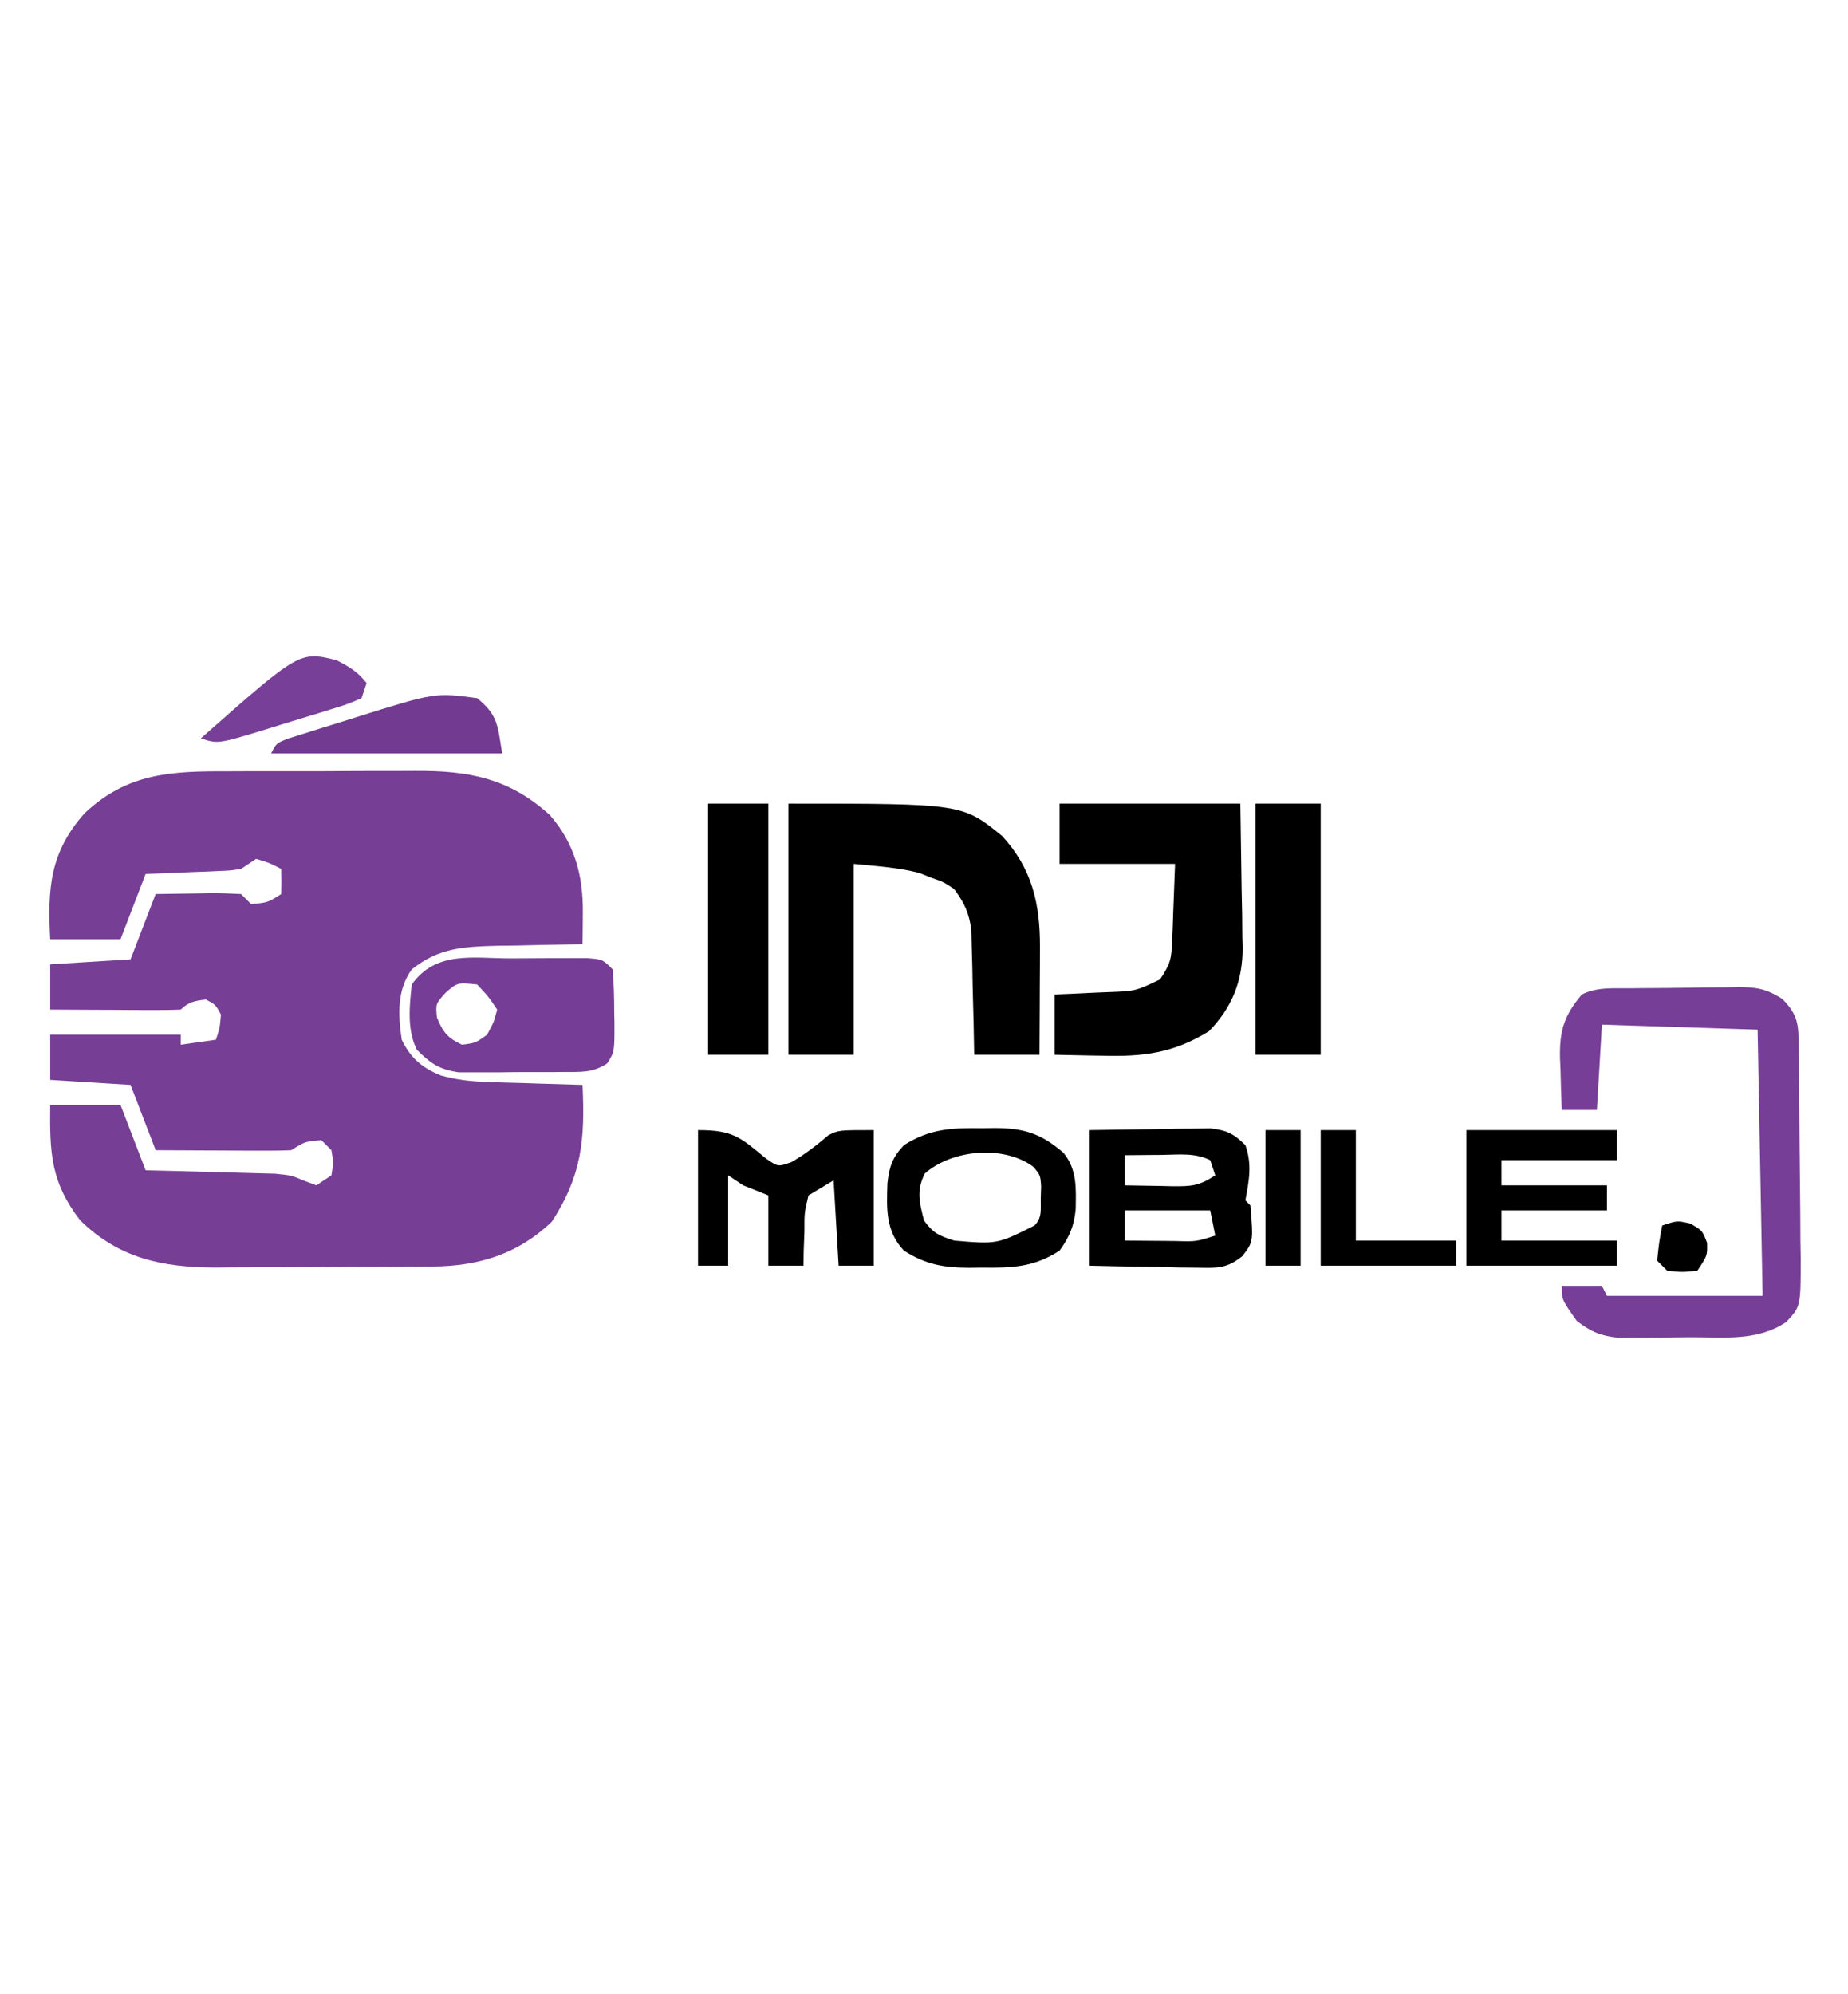 <?xml version="1.0" encoding="UTF-8"?>
<svg version="1.1" xmlns="http://www.w3.org/2000/svg" width="368" height="397">
<path d="M0 0 C1.402 -0.005 2.804 -0.01 4.206 -0.016 C7.133 -0.025 10.061 -0.022 12.988 -0.012 C16.718 -0.001 20.447 -0.021 24.177 -0.05 C27.069 -0.069 29.961 -0.068 32.853 -0.063 C34.227 -0.063 35.601 -0.069 36.976 -0.081 C47.774 -0.165 55.901 1.306 64.031 8.719 C68.968 14.348 70.67 20.788 70.598 28.121 C70.589 29.301 70.58 30.48 70.57 31.695 C70.559 32.599 70.547 33.503 70.535 34.434 C69.754 34.443 68.973 34.452 68.168 34.462 C64.602 34.516 61.038 34.599 57.473 34.684 C56.244 34.698 55.014 34.712 53.748 34.727 C46.911 34.911 41.971 35.085 36.535 39.434 C33.559 43.54 33.792 48.579 34.535 53.434 C36.258 57.057 38.587 59.051 42.336 60.564 C45.532 61.433 48.287 61.746 51.59 61.848 C52.698 61.886 53.807 61.925 54.949 61.965 C56.662 62.011 56.662 62.011 58.41 62.059 C59.575 62.097 60.741 62.136 61.941 62.176 C64.806 62.27 67.67 62.355 70.535 62.434 C71.05 73.281 70.413 80.503 64.41 89.684 C57.686 96.116 49.845 98.533 40.694 98.595 C39.543 98.604 38.391 98.614 37.204 98.624 C35.349 98.63 35.349 98.63 33.457 98.637 C31.535 98.645 31.535 98.645 29.575 98.654 C26.865 98.664 24.155 98.67 21.445 98.674 C17.994 98.679 14.544 98.703 11.093 98.732 C7.777 98.755 4.461 98.757 1.145 98.762 C-0.084 98.774 -1.312 98.786 -2.578 98.799 C-13.147 98.772 -21.715 96.981 -29.465 89.434 C-35.381 81.814 -35.578 75.903 -35.465 66.434 C-30.845 66.434 -26.225 66.434 -21.465 66.434 C-19.815 70.724 -18.165 75.014 -16.465 79.434 C-14.429 79.483 -12.394 79.532 -10.297 79.582 C-8.314 79.638 -6.332 79.693 -4.349 79.751 C-2.977 79.789 -1.605 79.824 -0.232 79.855 C1.746 79.901 3.725 79.96 5.703 80.02 C7.486 80.067 7.486 80.067 9.305 80.115 C12.535 80.434 12.535 80.434 15.275 81.584 C16.021 81.865 16.767 82.145 17.535 82.434 C18.525 81.774 19.515 81.114 20.535 80.434 C20.952 77.934 20.952 77.934 20.535 75.434 C19.545 74.444 19.545 74.444 18.535 73.434 C15.228 73.723 15.228 73.723 12.535 75.434 C10.536 75.521 8.533 75.541 6.531 75.531 C4.709 75.526 4.709 75.526 2.85 75.521 C1.57 75.513 0.291 75.505 -1.027 75.496 C-2.311 75.492 -3.594 75.487 -4.916 75.482 C-8.099 75.471 -11.282 75.453 -14.465 75.434 C-16.115 71.144 -17.765 66.854 -19.465 62.434 C-24.745 62.104 -30.025 61.774 -35.465 61.434 C-35.465 58.464 -35.465 55.494 -35.465 52.434 C-26.885 52.434 -18.305 52.434 -9.465 52.434 C-9.465 53.094 -9.465 53.754 -9.465 54.434 C-6 53.939 -6 53.939 -2.465 53.434 C-1.695 51.088 -1.695 51.088 -1.465 48.434 C-2.528 46.453 -2.528 46.453 -4.465 45.434 C-6.602 45.685 -7.924 45.893 -9.465 47.434 C-11.392 47.521 -13.321 47.541 -15.25 47.531 C-17.005 47.526 -17.005 47.526 -18.795 47.521 C-20.642 47.509 -20.642 47.509 -22.527 47.496 C-24.381 47.489 -24.381 47.489 -26.271 47.482 C-29.336 47.471 -32.4 47.454 -35.465 47.434 C-35.465 44.464 -35.465 41.494 -35.465 38.434 C-27.545 37.939 -27.545 37.939 -19.465 37.434 C-17.815 33.144 -16.165 28.854 -14.465 24.434 C-11.673 24.38 -8.882 24.34 -6.09 24.309 C-5.296 24.292 -4.502 24.275 -3.684 24.258 C-1.61 24.24 0.464 24.33 2.535 24.434 C3.195 25.094 3.855 25.754 4.535 26.434 C7.842 26.144 7.842 26.144 10.535 24.434 C10.576 22.767 10.578 21.1 10.535 19.434 C8.207 18.235 8.207 18.235 5.535 17.434 C4.545 18.094 3.555 18.754 2.535 19.434 C0.45 19.752 0.45 19.752 -1.914 19.848 C-3.185 19.906 -3.185 19.906 -4.482 19.965 C-5.804 20.011 -5.804 20.011 -7.152 20.059 C-8.045 20.097 -8.938 20.136 -9.857 20.176 C-12.06 20.27 -14.262 20.353 -16.465 20.434 C-18.115 24.724 -19.765 29.014 -21.465 33.434 C-26.085 33.434 -30.705 33.434 -35.465 33.434 C-36.004 23.296 -35.536 16.154 -28.633 8.367 C-20.064 0.272 -11.3 -0.032 0 0 Z " fill="#763E95" transform="translate(45.465,153.566)"/>
<path d="M0 0 C34.586 0 34.586 0 42.535 6.414 C48.542 12.918 50.137 19.99 50.098 28.613 C50.094 29.86 50.091 31.108 50.088 32.393 C50.075 34.333 50.075 34.333 50.062 36.312 C50.058 37.625 50.053 38.938 50.049 40.291 C50.037 43.527 50.019 46.764 50 50 C45.71 50 41.42 50 37 50 C36.963 48.037 36.925 46.074 36.887 44.051 C36.821 41.471 36.755 38.892 36.688 36.312 C36.654 34.372 36.654 34.372 36.619 32.393 C36.584 31.145 36.548 29.898 36.512 28.613 C36.486 27.466 36.459 26.32 36.432 25.138 C35.958 21.695 35.051 19.78 33 17 C30.894 15.59 30.894 15.59 28.438 14.75 C27.652 14.435 26.867 14.121 26.059 13.797 C21.807 12.689 17.372 12.437 13 12 C13 24.54 13 37.08 13 50 C8.71 50 4.42 50 0 50 C0 33.5 0 17 0 0 Z " fill="#000000" transform="translate(157,160)"/>
<path d="M0 0 C11.88 0 23.76 0 36 0 C36.083 5.61 36.165 11.22 36.25 17 C36.286 18.754 36.323 20.509 36.36 22.316 C36.372 23.732 36.382 25.147 36.391 26.562 C36.411 27.277 36.432 27.992 36.453 28.729 C36.457 35.312 34.362 40.572 29.75 45.312 C22.639 49.676 16.664 50.419 8.5 50.188 C7.582 50.174 6.664 50.16 5.719 50.146 C3.479 50.111 1.239 50.058 -1 50 C-1 46.04 -1 42.08 -1 38 C0.181 37.951 1.362 37.902 2.578 37.852 C4.135 37.777 5.693 37.701 7.25 37.625 C8.027 37.594 8.805 37.563 9.605 37.531 C15.115 37.333 15.115 37.333 20 35 C22.087 31.869 22.277 30.931 22.414 27.332 C22.45 26.527 22.485 25.723 22.522 24.894 C22.556 23.877 22.59 22.86 22.625 21.812 C22.811 16.955 22.811 16.955 23 12 C15.41 12 7.82 12 0 12 C0 8.04 0 4.08 0 0 Z " fill="#000000" transform="translate(211,160)"/>
<path d="M0 0 C0.762 -0.008 1.524 -0.016 2.31 -0.024 C3.924 -0.038 5.539 -0.049 7.154 -0.057 C9.617 -0.074 12.078 -0.118 14.541 -0.162 C16.111 -0.172 17.68 -0.181 19.25 -0.188 C19.984 -0.205 20.717 -0.223 21.473 -0.241 C25.144 -0.225 27.153 0.128 30.266 2.14 C33.422 5.358 33.46 7.214 33.517 11.618 C33.533 12.743 33.549 13.868 33.566 15.027 C33.61 20.174 33.652 25.321 33.674 30.468 C33.688 33.185 33.715 35.901 33.756 38.618 C33.815 42.529 33.833 46.44 33.848 50.352 C33.87 51.566 33.893 52.781 33.916 54.033 C33.893 63.414 33.893 63.414 30.979 66.481 C25.207 70.301 18.79 69.46 12.128 69.479 C9.964 69.488 7.801 69.519 5.637 69.551 C4.254 69.557 2.871 69.563 1.488 69.566 C-0.392 69.58 -0.392 69.58 -2.31 69.595 C-5.947 69.21 -7.783 68.429 -10.676 66.238 C-13.676 61.997 -13.676 61.997 -13.676 59.238 C-11.036 59.238 -8.396 59.238 -5.676 59.238 C-5.346 59.898 -5.016 60.558 -4.676 61.238 C5.554 61.238 15.784 61.238 26.324 61.238 C25.994 43.748 25.664 26.258 25.324 8.238 C15.094 7.908 4.864 7.578 -5.676 7.238 C-6.006 12.848 -6.336 18.458 -6.676 24.238 C-8.986 24.238 -11.296 24.238 -13.676 24.238 C-13.784 21.529 -13.863 18.824 -13.926 16.113 C-13.959 15.353 -13.993 14.592 -14.027 13.809 C-14.12 8.461 -13.241 5.477 -9.676 1.238 C-6.605 -0.297 -3.371 0.034 0 0 Z " fill="#763E96" transform="translate(324.676,196.762)"/>
<path d="M0 0 C2.278 -0.002 4.556 -0.02 6.834 -0.039 C8.277 -0.042 9.719 -0.044 11.162 -0.045 C13.138 -0.051 13.138 -0.051 15.154 -0.058 C18.287 0.185 18.287 0.185 20.287 2.185 C20.513 5.041 20.611 7.768 20.6 10.623 C20.616 11.399 20.632 12.176 20.648 12.976 C20.653 18.609 20.653 18.609 19.196 20.905 C16.304 22.845 13.841 22.592 10.389 22.619 C9.717 22.624 9.045 22.629 8.352 22.635 C6.932 22.641 5.511 22.64 4.091 22.631 C1.926 22.623 -0.236 22.652 -2.4 22.683 C-3.783 22.685 -5.166 22.684 -6.549 22.681 C-7.802 22.683 -9.056 22.685 -10.347 22.687 C-14.279 22.101 -15.917 20.954 -18.713 18.185 C-20.677 14.258 -20.188 9.468 -19.713 5.185 C-14.87 -1.594 -7.515 -0.001 0 0 Z M-13.025 6.873 C-14.965 9.053 -14.965 9.053 -14.713 11.748 C-13.496 14.713 -12.617 15.814 -9.713 17.185 C-7.005 16.836 -7.005 16.836 -4.713 15.185 C-3.352 12.662 -3.352 12.662 -2.713 10.185 C-4.444 7.604 -4.444 7.604 -6.713 5.185 C-10.651 4.792 -10.651 4.792 -13.025 6.873 Z " fill="#753D95" transform="translate(101.713,190.815)"/>
<path d="M0 0 C4.29 0 8.58 0 13 0 C13 16.5 13 33 13 50 C8.71 50 4.42 50 0 50 C0 33.5 0 17 0 0 Z " fill="#000000" transform="translate(250,160)"/>
<path d="M0 0 C6.559 -0.093 6.559 -0.093 13.25 -0.188 C15.31 -0.228 15.31 -0.228 17.411 -0.27 C18.497 -0.278 19.584 -0.285 20.703 -0.293 C22.368 -0.317 22.368 -0.317 24.067 -0.341 C27.336 0.039 28.673 0.716 31 3 C32.371 6.902 31.727 10.002 31 14 C31.33 14.33 31.66 14.66 32 15 C32.593 22.229 32.593 22.229 30.381 25.107 C27.25 27.596 25.449 27.463 21.484 27.391 C20.234 27.378 18.984 27.365 17.695 27.352 C15.742 27.301 15.742 27.301 13.75 27.25 C12.433 27.232 11.115 27.214 9.758 27.195 C6.505 27.148 3.252 27.076 0 27 C0 18.09 0 9.18 0 0 Z M7 5 C7 6.98 7 8.96 7 11 C9.438 11.054 11.874 11.094 14.312 11.125 C15.348 11.15 15.348 11.15 16.404 11.176 C20.171 11.212 21.784 11.144 25 9 C24.67 8.01 24.34 7.02 24 6 C20.935 4.467 17.732 4.897 14.375 4.938 C13.315 4.944 13.315 4.944 12.234 4.951 C10.49 4.963 8.745 4.981 7 5 Z M7 16 C7 17.98 7 19.96 7 22 C9.625 22.027 12.25 22.047 14.875 22.062 C15.621 22.071 16.368 22.079 17.137 22.088 C21.198 22.207 21.198 22.207 25 21 C24.67 19.35 24.34 17.7 24 16 C18.39 16 12.78 16 7 16 Z " fill="#000000" transform="translate(217,225)"/>
<path d="M0 0 C7.036 0 8.412 1.44 13.535 5.664 C15.937 7.321 15.937 7.321 18.598 6.375 C21.315 4.82 23.586 3.048 25.961 1.023 C28 0 28 0 35 0 C35 8.91 35 17.82 35 27 C32.69 27 30.38 27 28 27 C27.67 21.39 27.34 15.78 27 10 C25.35 10.99 23.7 11.98 22 13 C21.177 16.409 21.177 16.409 21.188 20.188 C21.14 21.46 21.092 22.732 21.043 24.043 C21.022 25.507 21.022 25.507 21 27 C18.69 27 16.38 27 14 27 C14 22.38 14 17.76 14 13 C11.525 12.01 11.525 12.01 9 11 C8.01 10.34 7.02 9.68 6 9 C6 14.94 6 20.88 6 27 C4.02 27 2.04 27 0 27 C0 18.09 0 9.18 0 0 Z " fill="#000000" transform="translate(139,225)"/>
<path d="M0 0 C3.96 0 7.92 0 12 0 C12 16.5 12 33 12 50 C8.04 50 4.08 50 0 50 C0 33.5 0 17 0 0 Z " fill="#000000" transform="translate(141,160)"/>
<path d="M0 0 C9.9 0 19.8 0 30 0 C30 1.98 30 3.96 30 6 C22.41 6 14.82 6 7 6 C7 7.65 7 9.3 7 11 C13.93 11 20.86 11 28 11 C28 12.65 28 14.3 28 16 C21.07 16 14.14 16 7 16 C7 17.98 7 19.96 7 22 C14.59 22 22.18 22 30 22 C30 23.65 30 25.3 30 27 C20.1 27 10.2 27 0 27 C0 18.09 0 9.18 0 0 Z " fill="#000000" transform="translate(292,225)"/>
<path d="M0 0 C0.837 -0.012 1.674 -0.023 2.537 -0.035 C8.365 -0.007 11.695 1.024 16.188 4.875 C18.948 8.188 18.715 12.002 18.648 16.09 C18.336 19.475 17.409 21.615 15.438 24.375 C10.296 27.718 5.862 27.833 -0.062 27.75 C-1.306 27.767 -1.306 27.767 -2.574 27.785 C-7.648 27.761 -11.165 27.166 -15.562 24.375 C-19.237 20.455 -19.009 16.083 -18.844 10.969 C-18.484 7.653 -17.857 5.822 -15.562 3.375 C-10.355 0.065 -5.971 -0.083 0 0 Z M-11.438 9.062 C-13.098 12.476 -12.482 14.763 -11.562 18.375 C-9.667 20.96 -8.674 21.338 -5.562 22.375 C2.998 23.101 2.998 23.101 10.438 19.375 C12.017 17.796 11.645 16.181 11.688 14 C11.713 13.209 11.739 12.417 11.766 11.602 C11.607 9.325 11.607 9.325 10.172 7.648 C4.212 3.272 -6.125 4.282 -11.438 9.062 Z " fill="#000000" transform="translate(195.562,224.625)"/>
<path d="M0 0 C4.219 3.415 4.07 5.421 5 11 C-10.18 11 -25.36 11 -41 11 C-40 9 -40 9 -37.655 8.054 C-36.638 7.736 -35.622 7.418 -34.574 7.09 C-33.468 6.74 -32.361 6.39 -31.221 6.029 C-30.055 5.669 -28.889 5.309 -27.688 4.938 C-26.533 4.573 -25.379 4.209 -24.189 3.834 C-8.401 -1.123 -8.401 -1.123 0 0 Z " fill="#723B91" transform="translate(95,139)"/>
<path d="M0 0 C2.31 0 4.62 0 7 0 C7 7.26 7 14.52 7 22 C13.6 22 20.2 22 27 22 C27 23.65 27 25.3 27 27 C18.09 27 9.18 27 0 27 C0 18.09 0 9.18 0 0 Z " fill="#000000" transform="translate(263,225)"/>
<path d="M0 0 C2.557 1.332 4.253 2.301 6 4.562 C5.67 5.553 5.34 6.543 5 7.562 C2.272 8.745 2.272 8.745 -1.336 9.859 C-1.971 10.057 -2.606 10.255 -3.261 10.459 C-4.606 10.875 -5.952 11.285 -7.301 11.689 C-9.365 12.309 -11.421 12.952 -13.477 13.598 C-23.586 16.7 -23.586 16.7 -27 15.562 C-7.339 -1.8 -7.339 -1.8 0 0 Z " fill="#773F97" transform="translate(67,131.438)"/>
<path d="M0 0 C2.31 0 4.62 0 7 0 C7 8.91 7 17.82 7 27 C4.69 27 2.38 27 0 27 C0 18.09 0 9.18 0 0 Z " fill="#000000" transform="translate(252,225)"/>
<path d="M0 0 C2.375 1.375 2.375 1.375 3.312 3.812 C3.375 6.375 3.375 6.375 1.375 9.375 C-1.625 9.688 -1.625 9.688 -4.625 9.375 C-5.285 8.715 -5.945 8.055 -6.625 7.375 C-6.25 3.75 -6.25 3.75 -5.625 0.375 C-2.625 -0.625 -2.625 -0.625 0 0 Z " fill="#000000" transform="translate(336.625,243.625)"/>
</svg>
